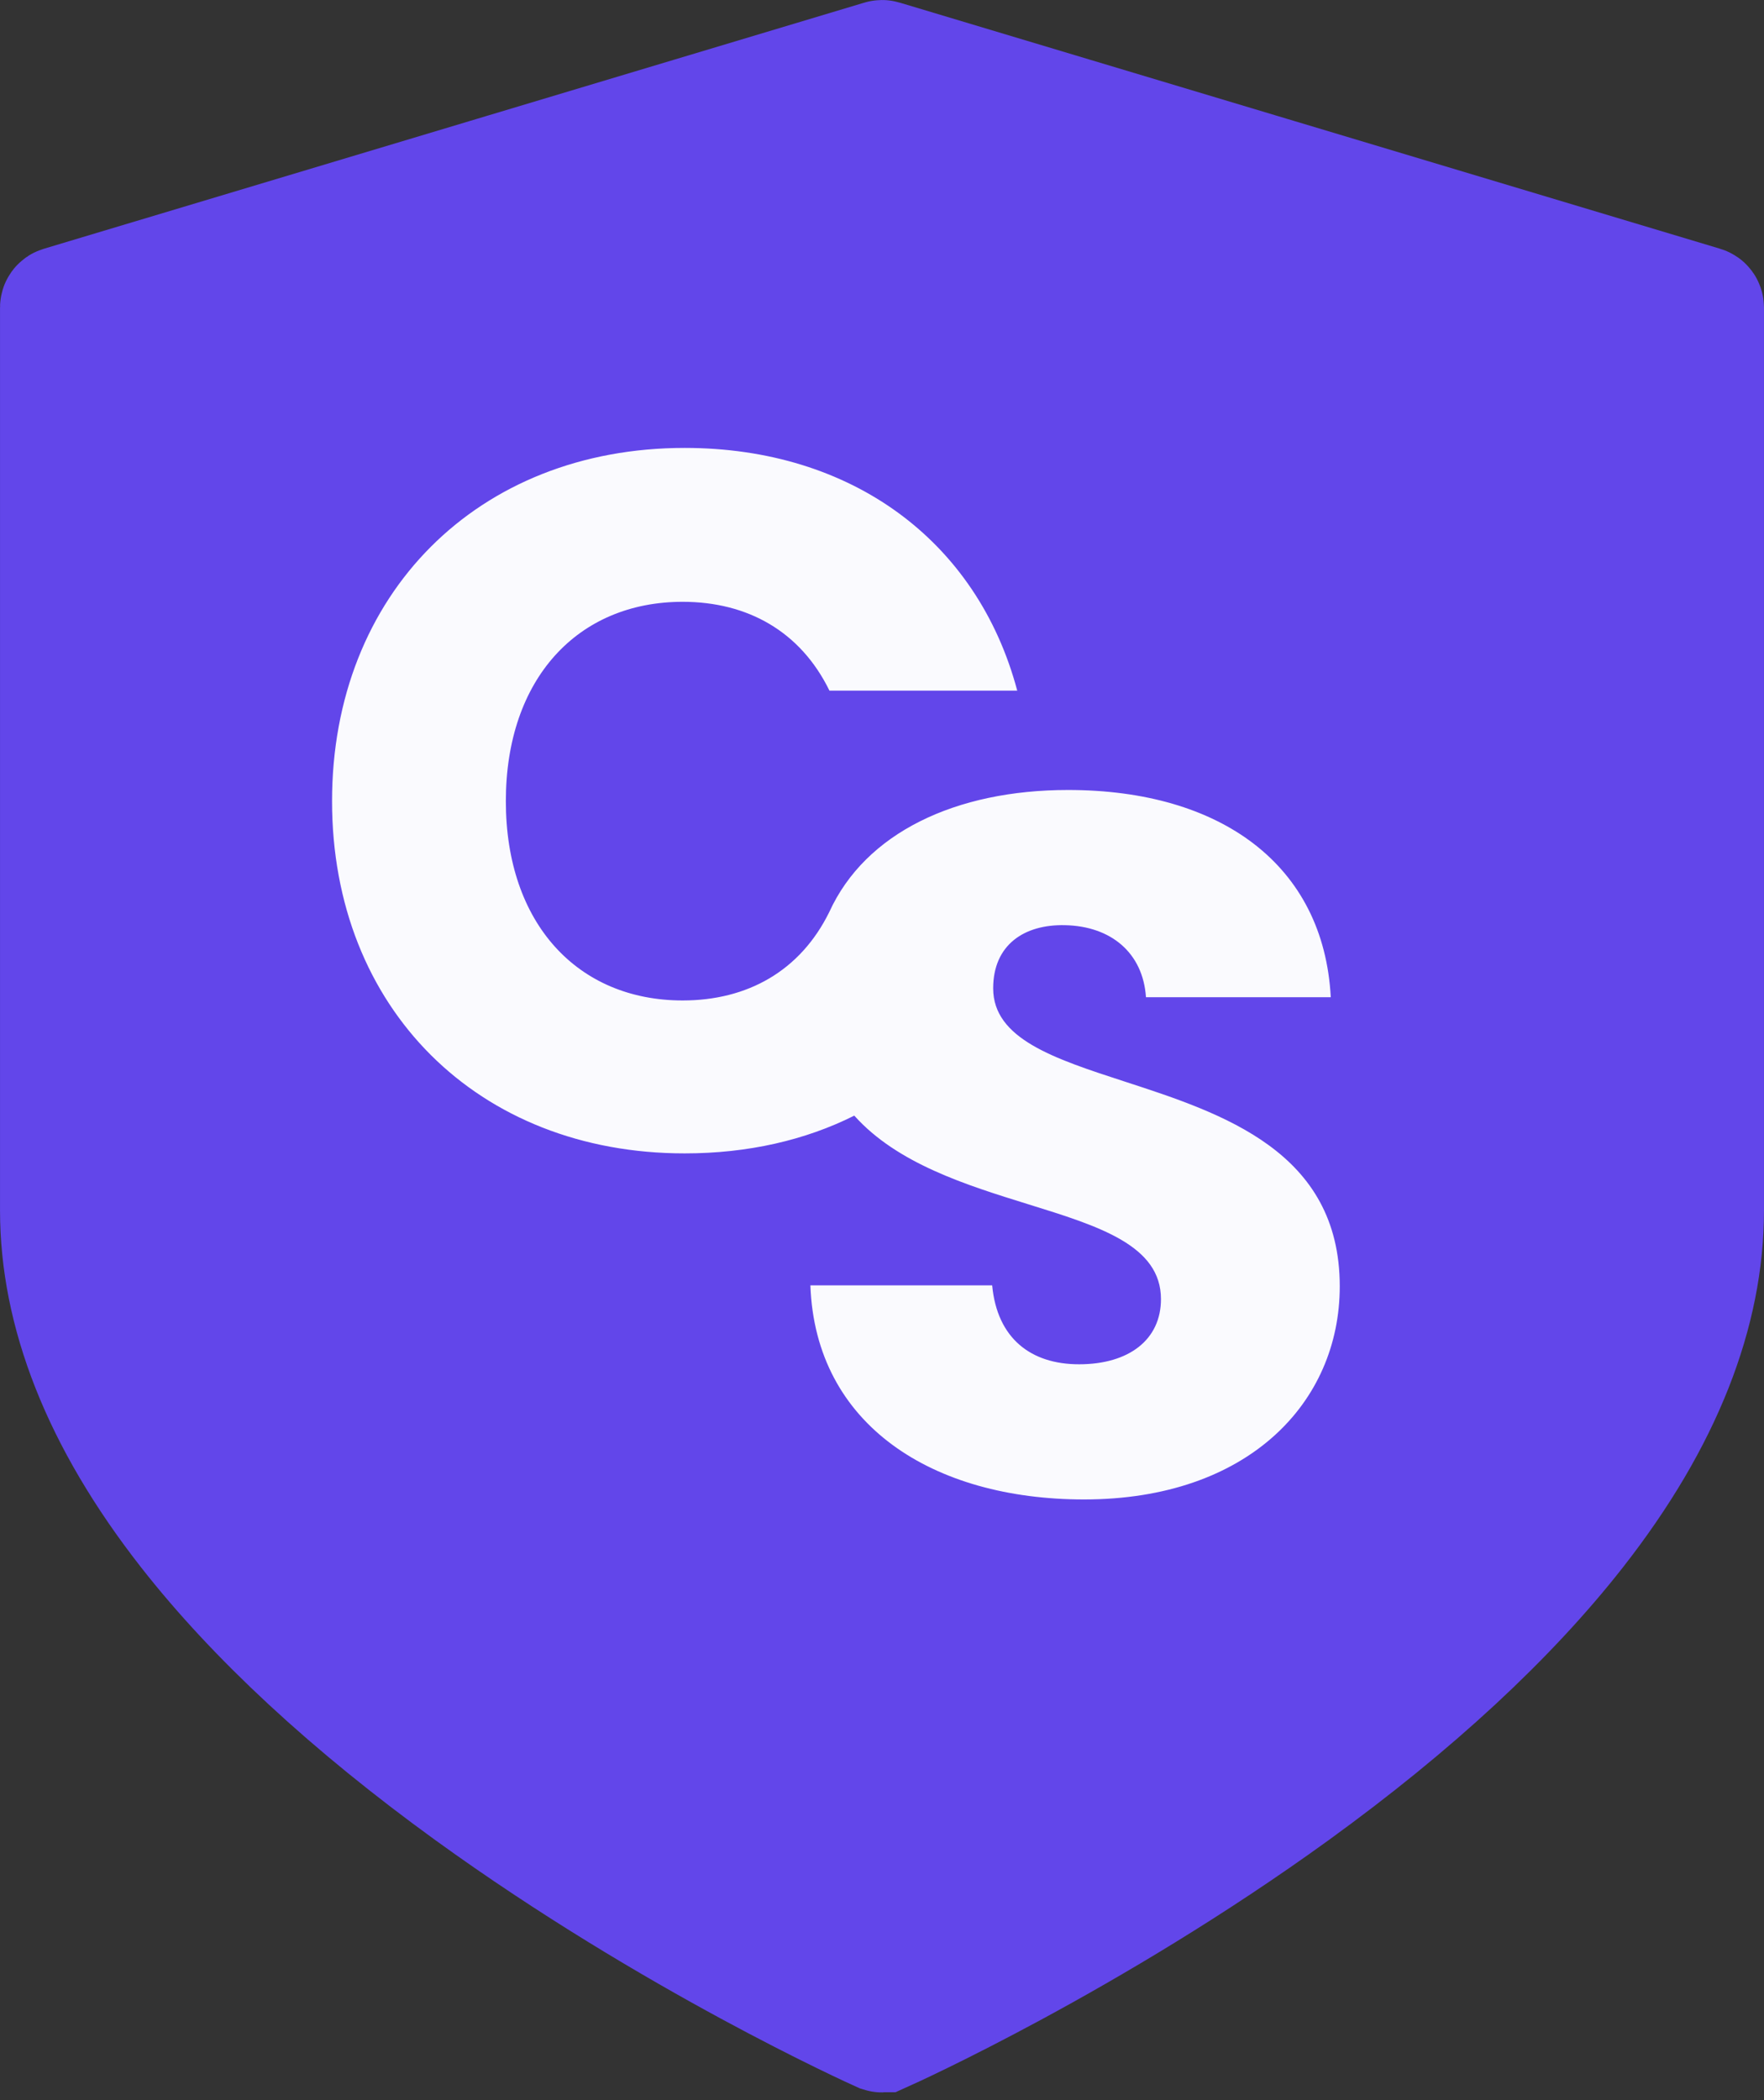<svg width="42" height="50" viewBox="0 0 42 50" fill="none" xmlns="http://www.w3.org/2000/svg">
<rect x="0" y="0" width="42" height="50" fill="#333333" stroke="none"/>
<path d="M40.554 7.277L40.554 7.277C40.574 7.283 40.587 7.301 40.587 7.322V28.816C40.587 31.214 39.619 33.778 37.524 36.451C35.922 38.496 33.669 40.593 30.798 42.672C25.962 46.172 21.189 48.324 21.019 48.4L21.018 48.4C21.013 48.402 21.007 48.404 21 48.404C20.994 48.404 20.987 48.402 20.981 48.4L20.981 48.4C20.811 48.324 16.038 46.172 11.202 42.672C8.331 40.593 6.078 38.496 4.476 36.451C2.381 33.777 1.413 31.214 1.413 28.816V7.322C1.413 7.301 1.426 7.283 1.446 7.277L1.446 7.277L20.987 1.415L20.987 1.415C20.996 1.412 21.005 1.412 21.014 1.415L21.014 1.415L40.554 7.277Z" fill="#6246EA" stroke="#6246EA" stroke-width="2.825"/>
<path d="M16.301 27.46C11.378 27.46 7.906 24.007 7.906 19.074C7.906 14.14 11.378 10.664 16.301 10.664C20.272 10.664 23.269 12.872 24.22 16.443H19.749C19.06 15.033 17.799 14.328 16.253 14.328C13.756 14.328 12.044 16.161 12.044 19.074C12.044 21.987 13.756 23.819 16.253 23.819C17.797 23.819 19.056 23.116 19.746 21.711C20.605 19.829 22.752 18.808 25.43 18.808C29.069 18.808 31.518 20.594 31.685 23.742H27.285C27.214 22.685 26.453 22.05 25.359 22.027C24.384 22.003 23.647 22.497 23.647 23.53C23.647 24.731 25.094 25.202 26.776 25.749C29.111 26.509 31.899 27.416 31.899 30.625C31.899 33.397 29.711 35.699 25.811 35.699C22.22 35.699 19.414 33.937 19.295 30.602H23.623C23.742 31.87 24.55 32.481 25.692 32.481C26.881 32.481 27.642 31.894 27.642 30.93C27.642 29.65 26.175 29.196 24.475 28.669C23.006 28.213 21.363 27.704 20.34 26.561C19.173 27.146 17.807 27.46 16.301 27.46Z" fill="#FAFAFE"/>
</svg>
